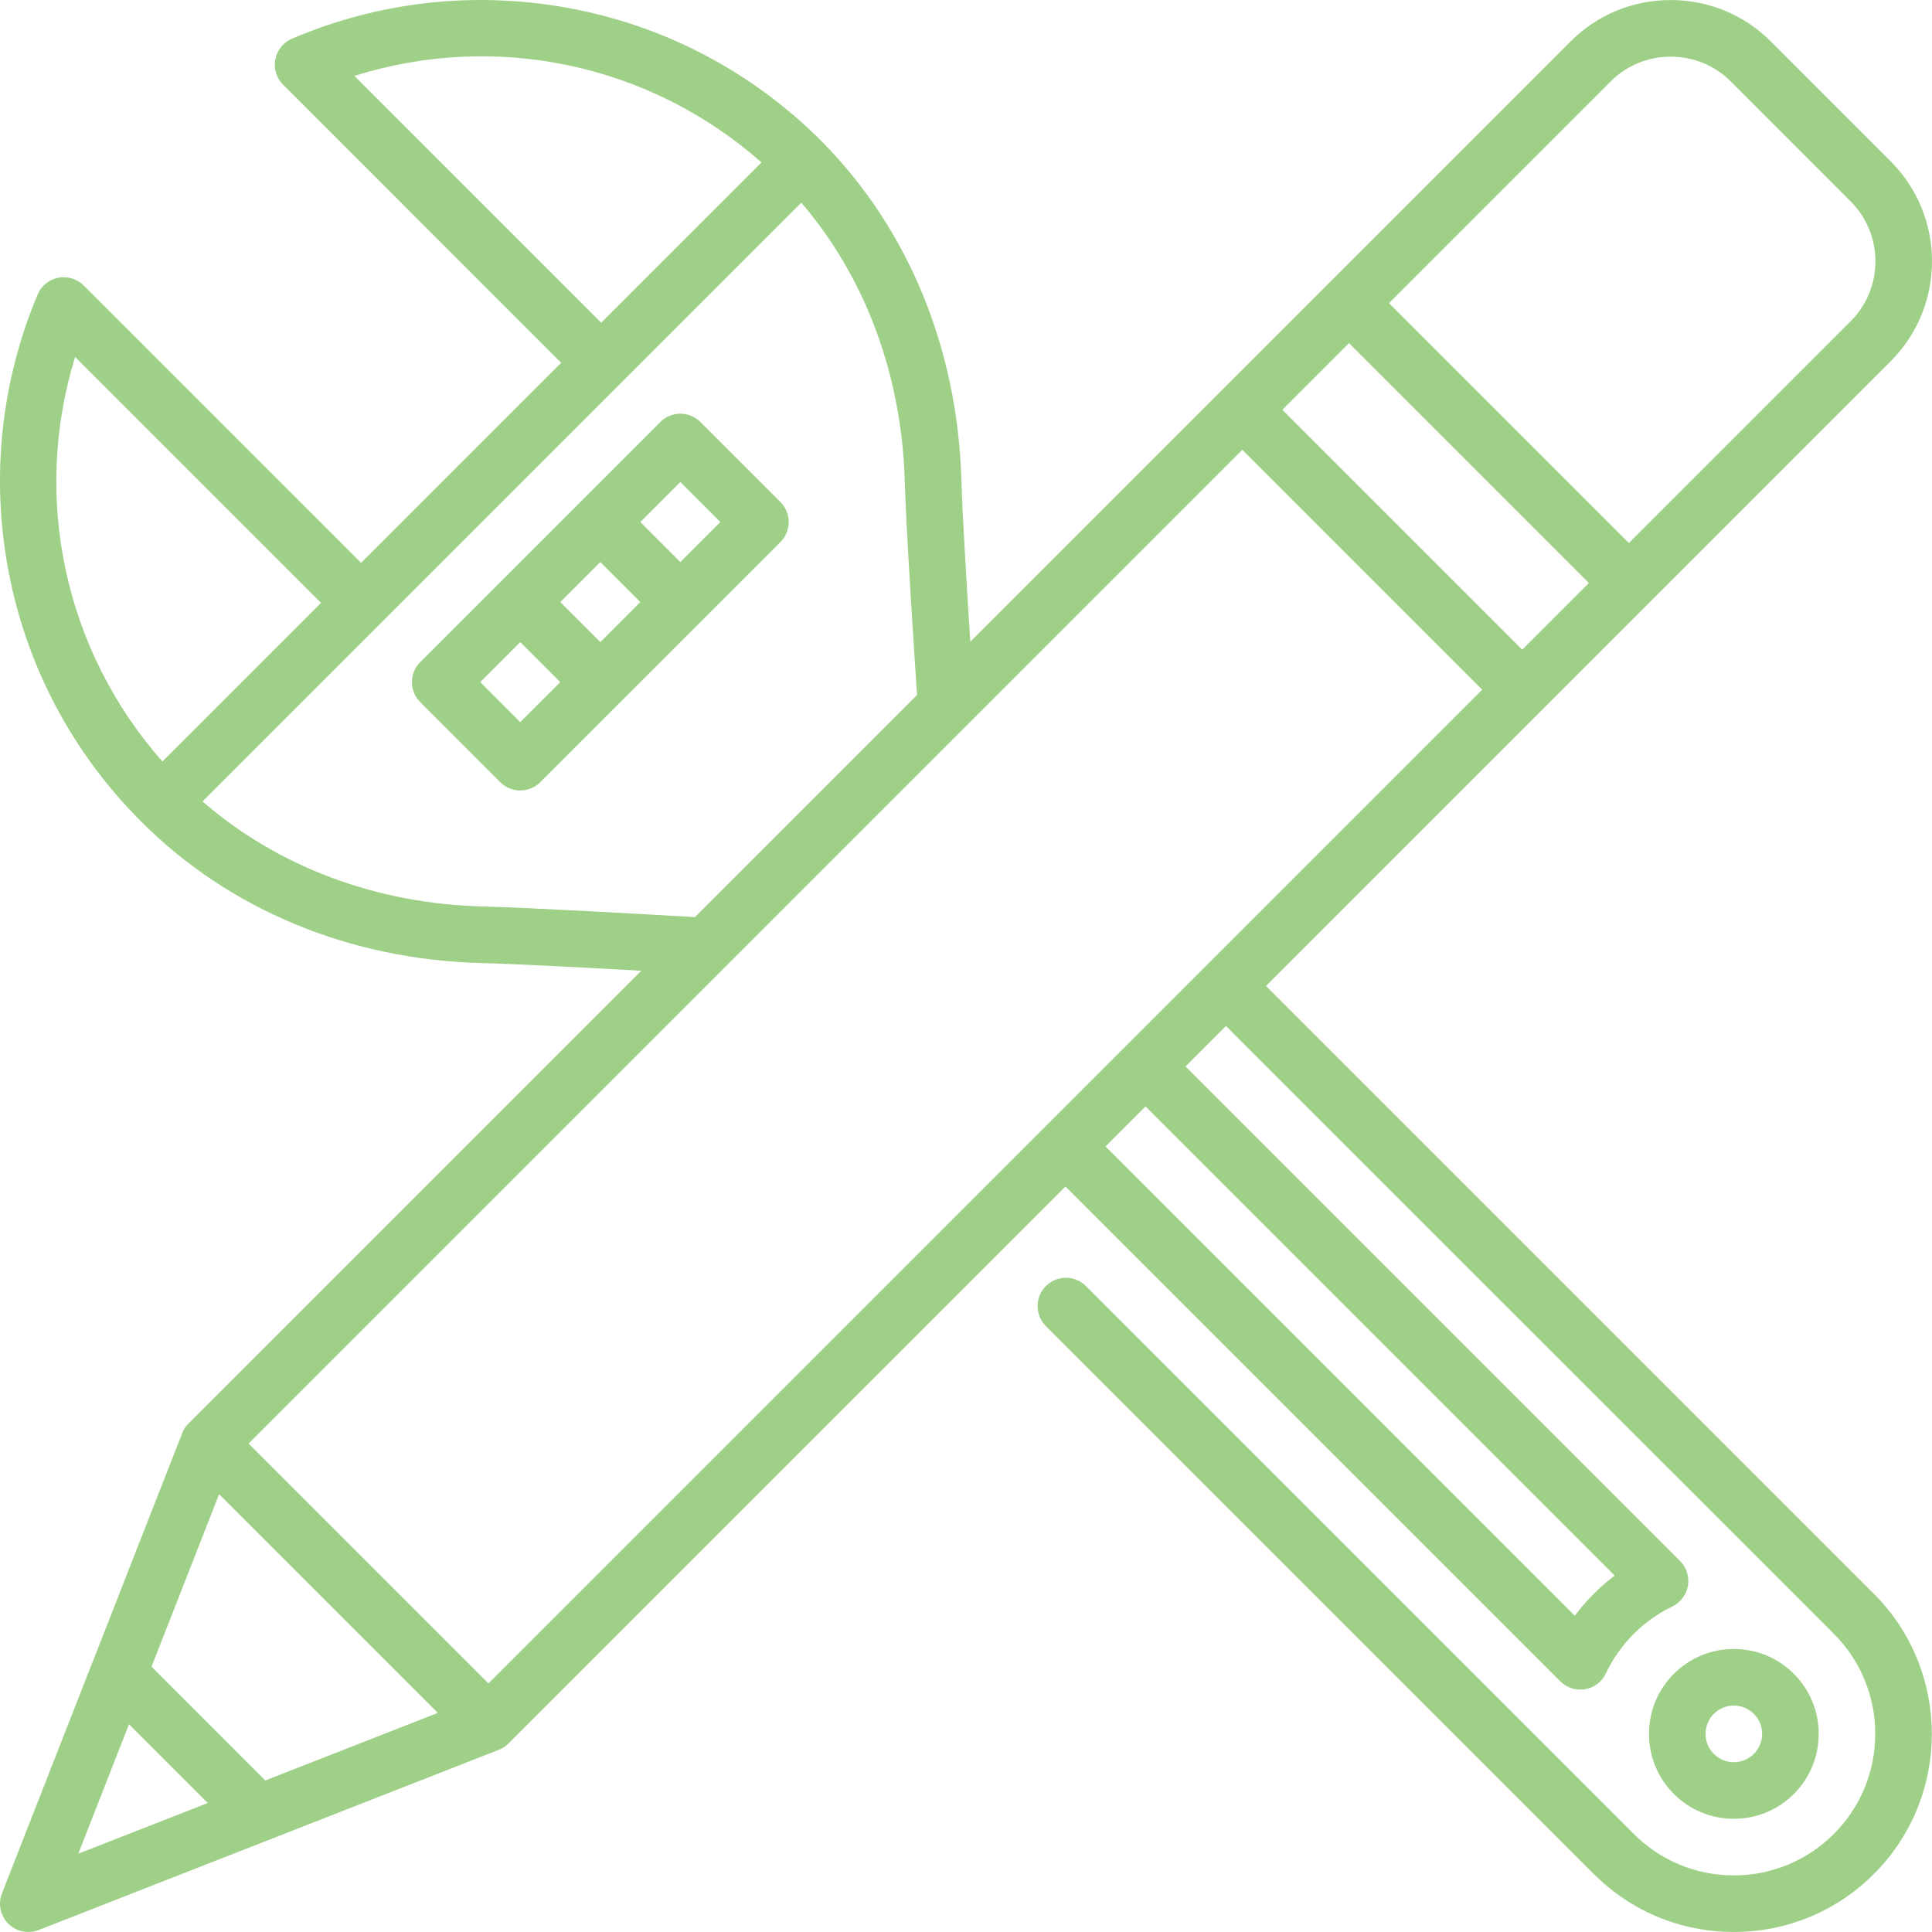<svg width="60" height="60" viewBox="0 0 60 60" fill="none" xmlns="http://www.w3.org/2000/svg">
<g clip-path="url(#clip0_2899_1481)">
<path d="M39.317 30.619L58.715 11.22C60.428 9.508 60.428 6.722 58.715 5.009L54.99 1.284C54.164 0.457 53.061 0.002 51.885 0.002C50.709 0.002 49.606 0.457 48.779 1.284L41.306 8.758C41.294 8.768 41.281 8.778 41.27 8.79C41.259 8.802 41.248 8.814 41.237 8.826L30.133 19.93C30.026 18.251 29.885 15.931 29.856 14.891C29.738 10.834 28.211 7.122 25.551 4.423C25.544 4.417 25.539 4.41 25.533 4.404C25.529 4.399 25.525 4.396 25.521 4.393C25.507 4.378 25.493 4.364 25.479 4.35C23.327 2.209 20.617 0.79 17.643 0.247C14.739 -0.284 11.774 0.046 9.069 1.201C8.8 1.316 8.606 1.556 8.551 1.843C8.495 2.129 8.586 2.425 8.793 2.631L17.427 11.266L11.213 17.48L2.6 8.867C2.393 8.66 2.096 8.569 1.808 8.626C1.521 8.682 1.281 8.878 1.168 9.148C0.028 11.859 -0.285 14.824 0.262 17.724C0.822 20.694 2.254 23.395 4.404 25.533C7.122 28.251 10.866 29.805 14.946 29.908C15.972 29.934 18.251 30.054 19.916 30.147L5.855 44.209C5.789 44.275 5.736 44.349 5.695 44.427C5.681 44.455 5.669 44.481 5.659 44.508C5.657 44.51 2.865 51.642 2.865 51.642C2.863 51.644 2.862 51.647 2.861 51.65L0.061 58.8C-0.067 59.125 0.011 59.495 0.258 59.742C0.426 59.91 0.65 59.999 0.88 59.999C0.987 59.999 1.096 59.98 1.2 59.939L8.351 57.138C8.353 57.137 8.355 57.137 8.357 57.136L15.49 54.342C15.518 54.331 15.543 54.319 15.568 54.307C15.651 54.264 15.725 54.211 15.791 54.145L33.089 36.848L48.456 52.215C48.622 52.381 48.846 52.472 49.078 52.472C49.127 52.472 49.178 52.468 49.228 52.46C49.51 52.411 49.75 52.227 49.872 51.969C50.088 51.513 50.38 51.099 50.738 50.74C51.088 50.391 51.491 50.104 51.936 49.89C52.192 49.766 52.373 49.526 52.42 49.245C52.468 48.965 52.377 48.678 52.175 48.477L36.817 33.119L38.074 31.862L56.953 50.74C58.666 52.453 58.666 55.241 56.953 56.954C56.123 57.784 55.019 58.242 53.846 58.242C52.672 58.242 51.568 57.784 50.738 56.954L33.724 39.94C33.38 39.597 32.824 39.597 32.481 39.94C32.138 40.283 32.138 40.84 32.481 41.183L49.496 58.197C50.657 59.359 52.202 59.999 53.846 59.999C55.489 59.999 57.034 59.359 58.196 58.197C60.594 55.799 60.594 51.896 58.196 49.497L39.317 30.619ZM15.169 52.281L7.719 44.831L38.581 13.968L46.031 21.419L15.169 52.281ZM8.239 55.294L4.706 51.76L6.805 46.402L13.598 53.195L8.239 55.294ZM41.893 10.656L49.344 18.107L47.275 20.176L39.824 12.725L41.893 10.656ZM50.022 2.527C50.517 2.032 51.179 1.76 51.885 1.76C52.591 1.76 53.253 2.032 53.748 2.527L57.473 6.253C58.5 7.279 58.5 8.951 57.473 9.978L50.586 16.864L43.136 9.413L50.022 2.527ZM11.005 2.357C15.4 0.975 20.174 1.979 23.649 5.044L18.67 10.023L11.005 2.357ZM2.332 11.085L9.97 18.723L5.044 23.649C2 20.198 0.987 15.461 2.332 11.085ZM14.99 28.151C11.677 28.067 8.623 26.916 6.29 24.889L24.885 6.294C26.87 8.608 28.004 11.642 28.098 14.941C28.141 16.43 28.395 20.317 28.479 21.585L21.582 28.482C20.326 28.409 16.466 28.188 14.99 28.151ZM4.006 53.547L6.453 55.994L2.431 57.569L4.006 53.547ZM50.145 48.932C49.916 49.105 49.699 49.293 49.496 49.497C49.282 49.711 49.085 49.939 48.906 50.179L34.332 35.604L35.575 34.361L50.145 48.932Z" fill="#9ED087"/>
<path d="M55.711 55.712C56.739 54.684 56.738 53.011 55.711 51.983C55.213 51.485 54.55 51.211 53.846 51.211C53.142 51.211 52.48 51.485 51.982 51.983C50.954 53.011 50.954 54.684 51.982 55.712C52.48 56.21 53.142 56.484 53.846 56.484C54.551 56.484 55.213 56.21 55.711 55.712ZM53.224 53.226C53.391 53.06 53.611 52.968 53.846 52.968C54.081 52.968 54.302 53.06 54.468 53.226C54.81 53.568 54.81 54.126 54.468 54.469C54.302 54.635 54.081 54.727 53.846 54.727C53.611 54.727 53.391 54.635 53.224 54.469C52.882 54.126 52.882 53.568 53.224 53.226Z" fill="#9ED087"/>
<path d="M21.751 13.105C21.408 12.762 20.851 12.762 20.508 13.105L13.051 20.563C12.885 20.727 12.793 20.951 12.793 21.184C12.793 21.417 12.885 21.641 13.051 21.805L15.536 24.291C15.708 24.463 15.933 24.549 16.157 24.549C16.383 24.549 16.608 24.463 16.779 24.291L19.264 21.806C19.265 21.805 24.237 16.834 24.237 16.834C24.401 16.669 24.494 16.445 24.494 16.212C24.494 15.979 24.401 15.756 24.237 15.591L21.751 13.105ZM18.644 19.941L17.4 18.698L18.644 17.455L19.887 18.698L18.644 19.941ZM16.157 22.427L14.915 21.184L16.157 19.941L17.401 21.184L16.157 22.427ZM21.129 17.455L19.887 16.212L21.129 14.97L22.372 16.212L21.129 17.455Z" fill="#9ED087"/>
</g>
<defs>
<clipPath id="clip0_2899_1481">
<rect width="60" height="60" fill="white"/>
</clipPath>
</defs>
</svg>
